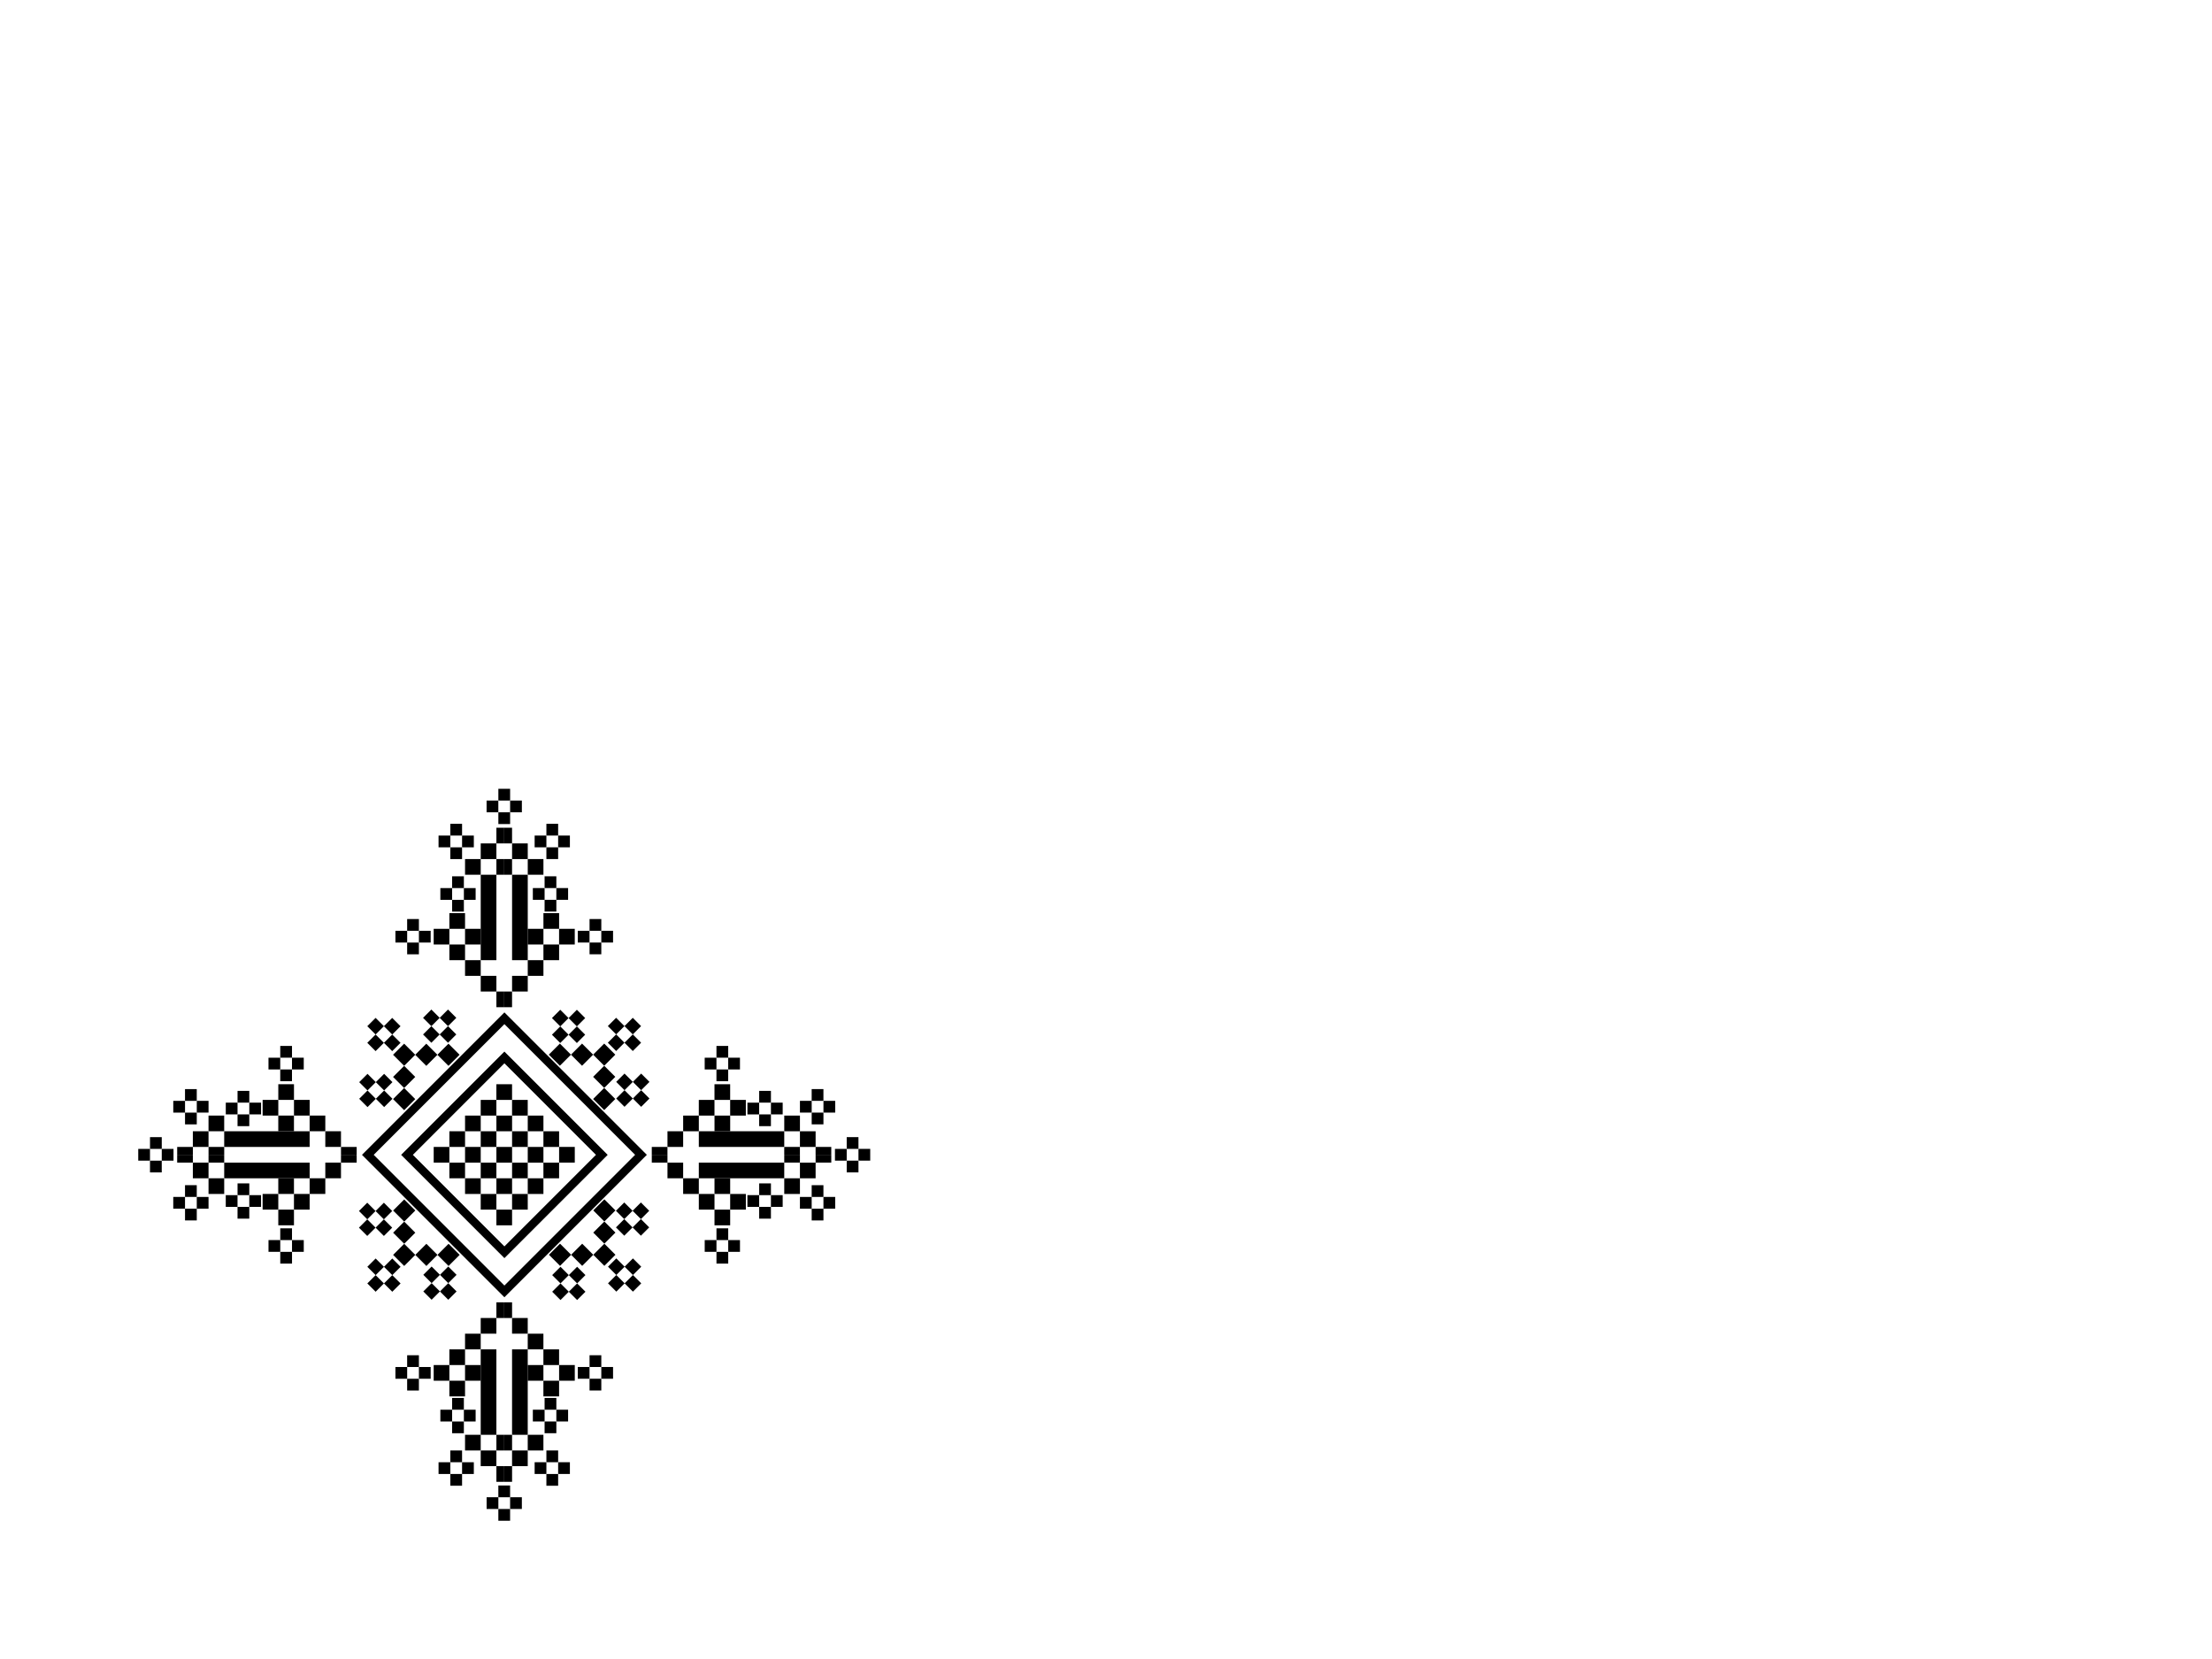 <?xml version="1.0" encoding="utf-8"?>
<!-- Generator: Adobe Illustrator 27.2.0, SVG Export Plug-In . SVG Version: 6.00 Build 0)  -->
<svg version="1.1" id="Layer_1" xmlns="http://www.w3.org/2000/svg" xmlns:xlink="http://www.w3.org/1999/xlink" x="0px" y="0px"
	 viewBox="0 0 800 600" style="enable-background:new 0 0 800 600;" xml:space="preserve">
<g>
	<g>
		<rect x="156.85" y="414.8" transform="matrix(-1.836970e-16 1 -1 -1.836970e-16 577.323 257.953)" width="5.67" height="5.67"/>
		
			<rect x="162.52" y="409.13" transform="matrix(-1.836970e-16 1 -1 -1.836970e-16 577.323 246.614)" width="5.67" height="5.67"/>
		
			<rect x="168.19" y="403.46" transform="matrix(-1.836970e-16 1 -1 -1.836970e-16 577.323 235.276)" width="5.67" height="5.67"/>
		<rect x="173.86" y="397.8" transform="matrix(-1.836970e-16 1 -1 -1.836970e-16 577.323 223.937)" width="5.67" height="5.67"/>
		
			<rect x="179.53" y="392.13" transform="matrix(-1.836970e-16 1 -1 -1.836970e-16 577.323 212.598)" width="5.67" height="5.67"/>
		
			<rect x="162.52" y="420.47" transform="matrix(-1.836970e-16 1 -1 -1.836970e-16 588.661 257.953)" width="5.67" height="5.67"/>
		<rect x="168.19" y="414.8" transform="matrix(-1.836970e-16 1 -1 -1.836970e-16 588.661 246.614)" width="5.67" height="5.67"/>
		
			<rect x="173.86" y="409.13" transform="matrix(-1.836970e-16 1 -1 -1.836970e-16 588.661 235.276)" width="5.67" height="5.67"/>
		<rect x="179.53" y="403.46" transform="matrix(-1.836970e-16 1 -1 -1.836970e-16 588.661 223.937)" width="5.67" height="5.67"/>
		<rect x="185.2" y="397.8" transform="matrix(-1.836970e-16 1 -1 -1.836970e-16 588.661 212.598)" width="5.67" height="5.67"/>
		<rect x="168.19" y="426.14" transform="matrix(-1.836970e-16 1 -1 -1.836970e-16 600 257.953)" width="5.67" height="5.67"/>
		<rect x="173.86" y="420.47" transform="matrix(-1.836970e-16 1 -1 -1.836970e-16 600 246.614)" width="5.67" height="5.67"/>
		<rect x="179.53" y="414.8" transform="matrix(-1.836970e-16 1 -1 -1.836970e-16 600 235.276)" width="5.67" height="5.67"/>
		<rect x="185.2" y="409.13" transform="matrix(-1.836970e-16 1 -1 -1.836970e-16 600 223.937)" width="5.67" height="5.67"/>
		<rect x="190.87" y="403.46" transform="matrix(-1.836970e-16 1 -1 -1.836970e-16 600 212.598)" width="5.67" height="5.67"/>
		
			<rect x="173.86" y="431.81" transform="matrix(-1.836970e-16 1 -1 -1.836970e-16 611.339 257.953)" width="5.67" height="5.67"/>
		
			<rect x="179.53" y="426.14" transform="matrix(-1.836970e-16 1 -1 -1.836970e-16 611.339 246.614)" width="5.67" height="5.67"/>
		<rect x="185.2" y="420.47" transform="matrix(-1.836970e-16 1 -1 -1.836970e-16 611.339 235.276)" width="5.67" height="5.67"/>
		<rect x="190.87" y="414.8" transform="matrix(-1.836970e-16 1 -1 -1.836970e-16 611.339 223.937)" width="5.67" height="5.67"/>
		
			<rect x="196.54" y="409.13" transform="matrix(-1.836970e-16 1 -1 -1.836970e-16 611.339 212.598)" width="5.67" height="5.67"/>
		
			<rect x="179.53" y="437.48" transform="matrix(-1.836970e-16 1 -1 -1.836970e-16 622.677 257.953)" width="5.67" height="5.67"/>
		<rect x="185.2" y="431.81" transform="matrix(-1.836970e-16 1 -1 -1.836970e-16 622.677 246.614)" width="5.67" height="5.67"/>
		
			<rect x="190.87" y="426.14" transform="matrix(-1.836970e-16 1 -1 -1.836970e-16 622.677 235.276)" width="5.67" height="5.67"/>
		<rect x="196.54" y="420.47" transform="matrix(-1.836970e-16 1 -1 -1.836970e-16 622.677 223.937)" width="5.67" height="5.67"/>
		<rect x="202.2" y="414.8" transform="matrix(-1.836970e-16 1 -1 -1.836970e-16 622.677 212.598)" width="5.67" height="5.67"/>
	</g>
	
		<rect x="157.45" y="392.72" transform="matrix(-0.707 0.707 -0.707 -0.707 606.626 584.003)" style="fill:none;stroke:#000000;stroke-width:3;stroke-miterlimit:10;" width="49.83" height="49.83"/>
	
		<rect x="147.43" y="382.71" transform="matrix(-0.707 0.707 -0.707 -0.707 606.626 584.003)" style="fill:none;stroke:#000000;stroke-width:3;stroke-miterlimit:10;" width="69.86" height="69.86"/>
	<g>
		<g>
			<g>
				
					<rect x="237.15" y="413.39" transform="matrix(-1.836970e-16 1 -1 -1.836970e-16 654.786 177.655)" width="2.83" height="5.67"/>
				
					<rect x="241.4" y="409.13" transform="matrix(-1.836970e-16 1 -1 -1.836970e-16 656.203 167.734)" width="5.67" height="5.67"/>
				
					<rect x="247.07" y="403.46" transform="matrix(-1.836970e-16 1 -1 -1.836970e-16 656.203 156.395)" width="5.67" height="5.67"/>
				
					<rect x="252.74" y="397.8" transform="matrix(-1.836970e-16 1 -1 -1.836970e-16 656.203 145.057)" width="5.67" height="5.67"/>
				
					<rect x="258.41" y="392.13" transform="matrix(-1.836970e-16 1 -1 -1.836970e-16 656.203 133.718)" width="5.67" height="5.67"/>
				
					<rect x="264.08" y="397.8" transform="matrix(-1.836970e-16 1 -1 -1.836970e-16 667.542 133.718)" width="5.67" height="5.67"/>
				
					<rect x="258.41" y="403.46" transform="matrix(-1.836970e-16 1 -1 -1.836970e-16 667.542 145.057)" width="5.67" height="5.67"/>
				
					<rect x="283.64" y="403.46" transform="matrix(-1.836970e-16 1 -1 -1.836970e-16 692.77 119.828)" width="5.67" height="5.67"/>
				
					<rect x="289.31" y="409.13" transform="matrix(-1.836970e-16 1 -1 -1.836970e-16 704.109 119.828)" width="5.67" height="5.67"/>
				
					<rect x="285.05" y="413.39" transform="matrix(-1.836970e-16 1 -1 -1.836970e-16 702.691 129.75)" width="2.83" height="5.67"/>
				
					<rect x="296.39" y="413.39" transform="matrix(-1.836970e-16 1 -1 -1.836970e-16 714.03 118.411)" width="2.83" height="5.67"/>
				
					<rect x="265.35" y="396.52" transform="matrix(-1.836970e-16 1 -1 -1.836970e-16 680.156 143.781)" width="5.67" height="30.9"/>
			</g>
			<g>
				
					<rect x="237.15" y="416.22" transform="matrix(-1.836970e-16 1 -1 -1.836970e-16 657.62 180.49)" width="2.83" height="5.67"/>
				
					<rect x="241.4" y="420.47" transform="matrix(-1.836970e-16 1 -1 -1.836970e-16 667.542 179.072)" width="5.67" height="5.67"/>
				
					<rect x="247.07" y="426.14" transform="matrix(-1.836970e-16 1 -1 -1.836970e-16 678.88 179.072)" width="5.67" height="5.67"/>
				
					<rect x="252.74" y="431.81" transform="matrix(-1.836970e-16 1 -1 -1.836970e-16 690.219 179.072)" width="5.67" height="5.67"/>
				
					<rect x="258.41" y="437.48" transform="matrix(-1.836970e-16 1 -1 -1.836970e-16 701.558 179.072)" width="5.67" height="5.67"/>
				
					<rect x="264.08" y="431.81" transform="matrix(-1.836970e-16 1 -1 -1.836970e-16 701.558 167.734)" width="5.67" height="5.67"/>
				
					<rect x="258.41" y="426.14" transform="matrix(-1.836970e-16 1 -1 -1.836970e-16 690.219 167.734)" width="5.67" height="5.67"/>
				
					<rect x="285.05" y="416.22" transform="matrix(-1.836970e-16 1 -1 -1.836970e-16 705.526 132.584)" width="2.83" height="5.67"/>
				
					<rect x="296.39" y="416.22" transform="matrix(-1.836970e-16 1 -1 -1.836970e-16 716.865 121.246)" width="2.83" height="5.67"/>
				
					<rect x="289.31" y="420.47" transform="matrix(-1.836970e-16 1 -1 -1.836970e-16 715.447 131.167)" width="5.67" height="5.67"/>
				
					<rect x="283.64" y="426.14" transform="matrix(-1.836970e-16 1 -1 -1.836970e-16 715.447 142.505)" width="5.67" height="5.67"/>
				
					<rect x="265.35" y="407.86" transform="matrix(-1.836970e-16 1 -1 -1.836970e-16 691.495 155.12)" width="5.67" height="30.9"/>
			</g>
		</g>
		<g>
			
				<rect x="301.97" y="415.51" transform="matrix(-1.836970e-16 1 -1 -1.836970e-16 721.732 113.543)" width="4.25" height="4.25"/>
			
				<rect x="306.22" y="411.26" transform="matrix(-1.836970e-16 1 -1 -1.836970e-16 721.732 105.039)" width="4.25" height="4.25"/>
			
				<rect x="306.22" y="419.76" transform="matrix(-1.836970e-16 1 -1 -1.836970e-16 730.236 113.543)" width="4.25" height="4.25"/>
			
				<rect x="310.47" y="415.51" transform="matrix(-1.836970e-16 1 -1 -1.836970e-16 730.236 105.039)" width="4.25" height="4.25"/>
		</g>
		<g>
			
				<rect x="289.31" y="432.89" transform="matrix(-1.836970e-16 1 -1 -1.836970e-16 726.445 143.582)" width="4.25" height="4.25"/>
			
				<rect x="293.56" y="428.64" transform="matrix(-1.836970e-16 1 -1 -1.836970e-16 726.445 135.078)" width="4.25" height="4.25"/>
			
				<rect x="293.56" y="437.14" transform="matrix(-1.836970e-16 1 -1 -1.836970e-16 734.949 143.582)" width="4.25" height="4.25"/>
			
				<rect x="297.81" y="432.89" transform="matrix(-1.836970e-16 1 -1 -1.836970e-16 734.949 135.078)" width="4.25" height="4.25"/>
		</g>
		<g>
			
				<rect x="270.31" y="432.24" transform="matrix(-1.836970e-16 1 -1 -1.836970e-16 706.802 161.923)" width="4.25" height="4.25"/>
			
				<rect x="274.57" y="427.98" transform="matrix(-1.836970e-16 1 -1 -1.836970e-16 706.802 153.419)" width="4.25" height="4.25"/>
			
				<rect x="274.57" y="436.49" transform="matrix(-1.836970e-16 1 -1 -1.836970e-16 715.306 161.923)" width="4.25" height="4.25"/>
			
				<rect x="278.82" y="432.24" transform="matrix(-1.836970e-16 1 -1 -1.836970e-16 715.306 153.419)" width="4.25" height="4.25"/>
		</g>
		<g>
			
				<rect x="254.86" y="448.49" transform="matrix(-1.836970e-16 1 -1 -1.836970e-16 707.609 193.627)" width="4.25" height="4.25"/>
			
				<rect x="259.12" y="444.24" transform="matrix(-1.836970e-16 1 -1 -1.836970e-16 707.609 185.124)" width="4.25" height="4.25"/>
			
				<rect x="259.12" y="452.74" transform="matrix(-1.836970e-16 1 -1 -1.836970e-16 716.113 193.627)" width="4.25" height="4.25"/>
			
				<rect x="263.37" y="448.49" transform="matrix(-1.836970e-16 1 -1 -1.836970e-16 716.113 185.124)" width="4.25" height="4.25"/>
		</g>
		<g>
			
				<rect x="289.31" y="398.14" transform="matrix(4.449158e-11 -1 1 4.449158e-11 -108.83 691.693)" width="4.25" height="4.25"/>
			
				<rect x="293.56" y="402.39" transform="matrix(4.941120e-11 -1 1 4.941120e-11 -108.83 700.197)" width="4.25" height="4.25"/>
			
				<rect x="293.56" y="393.88" transform="matrix(4.449158e-11 -1 1 4.449158e-11 -100.326 691.693)" width="4.25" height="4.25"/>
			
				<rect x="297.81" y="398.14" transform="matrix(4.684437e-11 -1 1 4.684437e-11 -100.326 700.197)" width="4.25" height="4.25"/>
		</g>
		<g>
			
				<rect x="270.31" y="398.79" transform="matrix(4.705753e-11 -1 1 4.705753e-11 -128.474 673.353)" width="4.25" height="4.25"/>
			
				<rect x="274.57" y="403.04" transform="matrix(4.470564e-11 -1 1 4.470564e-11 -128.474 681.857)" width="4.25" height="4.25"/>
			<rect x="274.57" y="394.54" transform="matrix(4.470564e-11 -1 1 4.470564e-11 -119.97 673.353)" width="4.25" height="4.25"/>
			<rect x="278.82" y="398.79" transform="matrix(4.705753e-11 -1 1 4.705753e-11 -119.97 681.857)" width="4.25" height="4.25"/>
		</g>
		<g>
			
				<rect x="254.86" y="382.53" transform="matrix(4.470564e-11 -1 1 4.470564e-11 -127.667 641.648)" width="4.25" height="4.25"/>
			<rect x="259.12" y="386.78" transform="matrix(4.705753e-11 -1 1 4.705753e-11 -127.667 650.152)" width="4.25" height="4.25"/>
			
				<rect x="259.12" y="378.28" transform="matrix(4.705753e-11 -1 1 4.705753e-11 -119.163 641.648)" width="4.25" height="4.25"/>
			<rect x="263.37" y="382.53" transform="matrix(4.470564e-11 -1 1 4.470564e-11 -119.163 650.152)" width="4.25" height="4.25"/>
		</g>
	</g>
	<g>
		<g>
			<g>
				<rect x="179.53" y="358.6" width="2.83" height="5.67"/>
				<rect x="173.86" y="352.93" width="5.67" height="5.67"/>
				<rect x="168.19" y="347.26" width="5.67" height="5.67"/>
				<rect x="162.52" y="341.59" width="5.67" height="5.67"/>
				<rect x="156.85" y="335.92" width="5.67" height="5.67"/>
				<rect x="162.52" y="330.25" width="5.67" height="5.67"/>
				<rect x="168.19" y="335.92" width="5.67" height="5.67"/>
				<rect x="168.19" y="310.69" width="5.67" height="5.67"/>
				<rect x="173.86" y="305.03" width="5.67" height="5.67"/>
				<rect x="179.53" y="310.69" width="2.83" height="5.67"/>
				<rect x="179.53" y="299.36" width="2.83" height="5.67"/>
				<rect x="173.86" y="316.36" width="5.67" height="30.9"/>
			</g>
			<g>
				<rect x="182.36" y="358.6" width="2.83" height="5.67"/>
				<rect x="185.2" y="352.93" width="5.67" height="5.67"/>
				<rect x="190.87" y="347.26" width="5.67" height="5.67"/>
				<rect x="196.54" y="341.59" width="5.67" height="5.67"/>
				<rect x="202.2" y="335.92" width="5.67" height="5.67"/>
				<rect x="196.54" y="330.25" width="5.67" height="5.67"/>
				<rect x="190.87" y="335.92" width="5.67" height="5.67"/>
				<rect x="182.36" y="310.69" width="2.83" height="5.67"/>
				<rect x="182.36" y="299.36" width="2.83" height="5.67"/>
				<rect x="185.2" y="305.03" width="5.67" height="5.67"/>
				<rect x="190.87" y="310.69" width="5.67" height="5.67"/>
				<rect x="185.2" y="316.36" width="5.67" height="30.9"/>
			</g>
		</g>
		<g>
			<rect x="180.24" y="293.78" width="4.25" height="4.25"/>
			<rect x="175.98" y="289.53" width="4.25" height="4.25"/>
			<rect x="184.49" y="289.53" width="4.25" height="4.25"/>
			<rect x="180.24" y="285.28" width="4.25" height="4.25"/>
		</g>
		<g>
			<rect x="197.61" y="306.44" width="4.25" height="4.25"/>
			<rect x="193.36" y="302.19" width="4.25" height="4.25"/>
			<rect x="201.86" y="302.19" width="4.25" height="4.25"/>
			<rect x="197.61" y="297.94" width="4.25" height="4.25"/>
		</g>
		<g>
			<rect x="196.96" y="325.43" width="4.25" height="4.25"/>
			<rect x="192.71" y="321.18" width="4.25" height="4.25"/>
			<rect x="201.21" y="321.18" width="4.25" height="4.25"/>
			<rect x="196.96" y="316.93" width="4.25" height="4.25"/>
		</g>
		<g>
			<rect x="213.22" y="340.88" width="4.25" height="4.25"/>
			<rect x="208.96" y="336.63" width="4.25" height="4.25"/>
			<rect x="217.47" y="336.63" width="4.25" height="4.25"/>
			<rect x="213.22" y="332.38" width="4.25" height="4.25"/>
		</g>
		<g>
			
				<rect x="162.86" y="306.44" transform="matrix(-1 -9.197677e-11 9.197677e-11 -1 329.972 617.137)" width="4.25" height="4.25"/>
			
				<rect x="167.11" y="302.19" transform="matrix(-1 -8.898228e-11 8.898228e-11 -1 338.476 608.633)" width="4.25" height="4.25"/>
			
				<rect x="158.61" y="302.19" transform="matrix(-1 -9.154912e-11 9.154912e-11 -1 321.469 608.633)" width="4.25" height="4.25"/>
			
				<rect x="162.86" y="297.94" transform="matrix(-1 -8.941038e-11 8.941038e-11 -1 329.972 600.129)" width="4.25" height="4.25"/>
		</g>
		<g>
			
				<rect x="163.51" y="325.43" transform="matrix(-1 -8.898228e-11 8.898228e-11 -1 331.276 655.121)" width="4.25" height="4.25"/>
			
				<rect x="167.76" y="321.18" transform="matrix(-1 -8.941038e-11 8.941038e-11 -1 339.779 646.617)" width="4.25" height="4.25"/>
			
				<rect x="159.26" y="321.18" transform="matrix(-1 -8.727120e-11 8.727120e-11 -1 322.772 646.617)" width="4.25" height="4.25"/>
			
				<rect x="163.51" y="316.93" transform="matrix(-1 -8.941038e-11 8.941038e-11 -1 331.276 638.113)" width="4.25" height="4.25"/>
		</g>
		<g>
			
				<rect x="147.26" y="340.88" transform="matrix(-1 -8.941038e-11 8.941038e-11 -1 298.764 686.019)" width="4.25" height="4.25"/>
			
				<rect x="151.51" y="336.63" transform="matrix(-1 -8.941038e-11 8.941038e-11 -1 307.268 677.515)" width="4.25" height="4.25"/>
			<rect x="143" y="336.63" transform="matrix(-1 -8.983804e-11 8.983804e-11 -1 290.26 677.515)" width="4.25" height="4.25"/>
			
				<rect x="147.26" y="332.38" transform="matrix(-1 -8.898228e-11 8.898228e-11 -1 298.764 669.011)" width="4.25" height="4.25"/>
		</g>
	</g>
	<g>
		<g>
			<g>
				
					<rect x="124.74" y="416.22" transform="matrix(8.855500e-11 -1 1 8.855500e-11 -292.896 545.214)" width="2.83" height="5.67"/>
				
					<rect x="117.66" y="420.47" transform="matrix(8.983753e-11 -1 1 8.983753e-11 -302.817 543.797)" width="5.67" height="5.67"/>
				
					<rect x="111.99" y="426.14" transform="matrix(9.015905e-11 -1 1 9.015905e-11 -314.156 543.797)" width="5.67" height="5.67"/>
				
					<rect x="106.32" y="431.81" transform="matrix(9.176310e-11 -1 1 9.176310e-11 -325.495 543.797)" width="5.67" height="5.67"/>
				
					<rect x="100.65" y="437.48" transform="matrix(8.983753e-11 -1 1 8.983753e-11 -336.833 543.797)" width="5.67" height="5.67"/>
				
					<rect x="94.98" y="431.81" transform="matrix(8.999829e-11 -1 1 8.999829e-11 -336.833 532.458)" width="5.67" height="5.67"/>
				
					<rect x="100.65" y="426.14" transform="matrix(8.999829e-11 -1 1 8.999829e-11 -325.495 532.458)" width="5.67" height="5.67"/>
				
					<rect x="75.42" y="426.14" transform="matrix(8.999829e-11 -1 1 8.999829e-11 -350.723 507.23)" width="5.67" height="5.67"/>
				
					<rect x="69.75" y="420.47" transform="matrix(8.999829e-11 -1 1 8.999829e-11 -350.723 495.891)" width="5.67" height="5.67"/>
				
					<rect x="76.84" y="416.22" transform="matrix(9.176310e-11 -1 1 9.176310e-11 -340.802 497.309)" width="2.83" height="5.67"/>
				<rect x="65.5" y="416.22" transform="matrix(8.470386e-11 -1 1 8.470386e-11 -352.14 485.97)" width="2.83" height="5.67"/>
				<rect x="93.7" y="407.86" transform="matrix(9.176310e-11 -1 1 9.176310e-11 -326.77 519.844)" width="5.67" height="30.9"/>
			</g>
			<g>
				
					<rect x="124.74" y="413.39" transform="matrix(9.176310e-11 -1 1 9.176310e-11 -290.062 542.38)" width="2.83" height="5.67"/>
				
					<rect x="117.66" y="409.13" transform="matrix(8.983753e-11 -1 1 8.983753e-11 -291.479 532.458)" width="5.67" height="5.67"/>
				
					<rect x="111.99" y="403.46" transform="matrix(8.999829e-11 -1 1 8.999829e-11 -291.479 521.12)" width="5.67" height="5.67"/>
				<rect x="106.32" y="397.8" transform="matrix(8.807361e-11 -1 1 8.807361e-11 -291.479 509.781)" width="5.67" height="5.67"/>
				
					<rect x="100.65" y="392.13" transform="matrix(8.823348e-11 -1 1 8.823348e-11 -291.479 498.442)" width="5.67" height="5.67"/>
				<rect x="94.98" y="397.8" transform="matrix(8.999829e-11 -1 1 8.999829e-11 -302.817 498.442)" width="5.67" height="5.67"/>
				
					<rect x="100.65" y="403.46" transform="matrix(9.015905e-11 -1 1 9.015905e-11 -302.817 509.781)" width="5.67" height="5.67"/>
				<rect x="76.84" y="413.39" transform="matrix(8.855500e-11 -1 1 8.855500e-11 -337.967 494.474)" width="2.83" height="5.67"/>
				<rect x="65.5" y="413.39" transform="matrix(9.561336e-11 -1 1 9.561336e-11 -349.306 483.135)" width="2.83" height="5.67"/>
				
					<rect x="69.75" y="409.13" transform="matrix(8.983753e-11 -1 1 8.983753e-11 -339.384 484.553)" width="5.67" height="5.67"/>
				
					<rect x="75.42" y="403.46" transform="matrix(8.999829e-11 -1 1 8.999829e-11 -328.046 484.553)" width="5.67" height="5.67"/>
				<rect x="93.7" y="396.52" transform="matrix(8.807361e-11 -1 1 8.807361e-11 -315.432 508.505)" width="5.67" height="30.9"/>
			</g>
		</g>
		<g>
			<rect x="58.5" y="415.51" transform="matrix(9.154905e-11 -1 1 9.154905e-11 -357.008 478.268)" width="4.25" height="4.25"/>
			<rect x="54.25" y="419.76" transform="matrix(8.705753e-11 -1 1 8.705753e-11 -365.512 478.268)" width="4.25" height="4.25"/>
			<rect x="54.25" y="411.26" transform="matrix(8.919627e-11 -1 1 8.919627e-11 -357.008 469.764)" width="4.25" height="4.25"/>
			<rect x="50" y="415.51" transform="matrix(8.941032e-11 -1 1 8.941032e-11 -365.512 469.764)" width="4.25" height="4.25"/>
		</g>
		<g>
			<rect x="71.17" y="398.14" transform="matrix(8.919627e-11 -1 1 8.919627e-11 -326.969 473.555)" width="4.25" height="4.25"/>
			<rect x="66.91" y="402.39" transform="matrix(8.941032e-11 -1 1 8.941032e-11 -335.473 473.555)" width="4.25" height="4.25"/>
			<rect x="66.91" y="393.88" transform="matrix(8.941032e-11 -1 1 8.941032e-11 -326.969 465.051)" width="4.25" height="4.25"/>
			<rect x="62.66" y="398.14" transform="matrix(9.197716e-11 -1 1 9.197716e-11 -335.473 465.051)" width="4.25" height="4.25"/>
		</g>
		<g>
			<rect x="90.16" y="398.79" transform="matrix(8.941032e-11 -1 1 8.941032e-11 -308.628 493.198)" width="4.25" height="4.25"/>
			<rect x="85.91" y="403.04" transform="matrix(8.919627e-11 -1 1 8.919627e-11 -317.132 493.198)" width="4.25" height="4.25"/>
			<rect x="85.91" y="394.54" transform="matrix(9.154905e-11 -1 1 9.154905e-11 -308.628 484.694)" width="4.25" height="4.25"/>
			<rect x="81.66" y="398.79" transform="matrix(9.154905e-11 -1 1 9.154905e-11 -317.132 484.694)" width="4.25" height="4.25"/>
		</g>
		<g>
			
				<rect x="105.61" y="382.53" transform="matrix(8.941032e-11 -1 1 8.941032e-11 -276.924 492.391)" width="4.25" height="4.25"/>
			
				<rect x="101.36" y="386.78" transform="matrix(8.941032e-11 -1 1 8.941032e-11 -285.428 492.391)" width="4.25" height="4.25"/>
			
				<rect x="101.36" y="378.28" transform="matrix(9.176310e-11 -1 1 9.176310e-11 -276.924 483.887)" width="4.25" height="4.25"/>
			<rect x="97.1" y="382.53" transform="matrix(8.941032e-11 -1 1 8.941032e-11 -285.428 483.887)" width="4.25" height="4.25"/>
		</g>
		<g>
			
				<rect x="71.17" y="432.89" transform="matrix(-1.339011e-10 1 -1 -1.339011e-10 508.307 361.721)" width="4.25" height="4.25"/>
			
				<rect x="66.91" y="428.64" transform="matrix(-1.339011e-10 1 -1 -1.339011e-10 499.803 361.721)" width="4.25" height="4.25"/>
			
				<rect x="66.91" y="437.14" transform="matrix(-1.341151e-10 1 -1 -1.341151e-10 508.307 370.225)" width="4.25" height="4.25"/>
			
				<rect x="62.66" y="432.89" transform="matrix(-1.339011e-10 1 -1 -1.339011e-10 499.803 370.225)" width="4.25" height="4.25"/>
		</g>
		<g>
			
				<rect x="90.16" y="432.24" transform="matrix(-1.341151e-10 1 -1 -1.341151e-10 526.647 342.077)" width="4.25" height="4.25"/>
			
				<rect x="85.91" y="427.98" transform="matrix(-1.317623e-10 1 -1 -1.317623e-10 518.143 342.077)" width="4.25" height="4.25"/>
			
				<rect x="85.91" y="436.49" transform="matrix(-1.341151e-10 1 -1 -1.341151e-10 526.647 350.581)" width="4.25" height="4.25"/>
			
				<rect x="81.66" y="432.24" transform="matrix(-1.364679e-10 1 -1 -1.364679e-10 518.143 350.581)" width="4.25" height="4.25"/>
		</g>
		<g>
			
				<rect x="105.61" y="448.49" transform="matrix(-1.341151e-10 1 -1 -1.341151e-10 558.352 342.884)" width="4.25" height="4.25"/>
			
				<rect x="101.36" y="444.24" transform="matrix(-1.339011e-10 1 -1 -1.339011e-10 549.848 342.884)" width="4.25" height="4.25"/>
			
				<rect x="101.36" y="452.74" transform="matrix(-1.364679e-10 1 -1 -1.364679e-10 558.352 351.388)" width="4.25" height="4.25"/>
			<rect x="97.1" y="448.49" transform="matrix(-1.364679e-10 1 -1 -1.364679e-10 549.848 351.388)" width="4.25" height="4.25"/>
		</g>
	</g>
	<g>
		<g>
			<g>
				
					<rect x="182.36" y="471.01" transform="matrix(-1 -1.341151e-10 1.341151e-10 -1 367.559 947.682)" width="2.83" height="5.67"/>
				
					<rect x="185.2" y="476.68" transform="matrix(-1 -1.353985e-10 1.353985e-10 -1 376.063 959.021)" width="5.67" height="5.67"/>
				
					<rect x="190.87" y="482.34" transform="matrix(-1 -1.341151e-10 1.341151e-10 -1 387.402 970.359)" width="5.67" height="5.67"/>
				
					<rect x="196.54" y="488.01" transform="matrix(-1 -1.341151e-10 1.341151e-10 -1 398.74 981.698)" width="5.67" height="5.67"/>
				
					<rect x="202.2" y="493.68" transform="matrix(-1 -1.337944e-10 1.337944e-10 -1 410.079 993.036)" width="5.67" height="5.67"/>
				
					<rect x="196.54" y="499.35" transform="matrix(-1 -1.341151e-10 1.341151e-10 -1 398.74 1004.375)" width="5.67" height="5.67"/>
				
					<rect x="190.87" y="493.68" transform="matrix(-1 -1.341151e-10 1.341151e-10 -1 387.402 993.036)" width="5.67" height="5.67"/>
				
					<rect x="190.87" y="518.91" transform="matrix(-1 -1.360402e-10 1.360402e-10 -1 387.402 1043.493)" width="5.67" height="5.67"/>
				
					<rect x="185.2" y="524.58" transform="matrix(-1 -1.360402e-10 1.360402e-10 -1 376.063 1054.832)" width="5.67" height="5.67"/>
				
					<rect x="182.36" y="518.91" transform="matrix(-1 -1.341151e-10 1.341151e-10 -1 367.559 1043.493)" width="2.83" height="5.67"/>
				
					<rect x="182.36" y="530.25" transform="matrix(-1 -1.334734e-10 1.334734e-10 -1 367.559 1066.17)" width="2.83" height="5.67"/>
				
					<rect x="185.2" y="488.01" transform="matrix(-1 -1.341151e-10 1.341151e-10 -1 376.063 1006.926)" width="5.67" height="30.9"/>
			</g>
			<g>
				
					<rect x="179.53" y="471.01" transform="matrix(-1 -1.373236e-10 1.373236e-10 -1 361.89 947.682)" width="2.83" height="5.67"/>
				
					<rect x="173.86" y="476.68" transform="matrix(-1 -1.337944e-10 1.337944e-10 -1 353.386 959.021)" width="5.67" height="5.67"/>
				
					<rect x="168.19" y="482.34" transform="matrix(-1 -1.357196e-10 1.357196e-10 -1 342.047 970.359)" width="5.67" height="5.67"/>
				
					<rect x="162.52" y="488.01" transform="matrix(-1 -1.353985e-10 1.353985e-10 -1 330.709 981.698)" width="5.67" height="5.67"/>
				
					<rect x="156.85" y="493.68" transform="matrix(-1 -1.337944e-10 1.337944e-10 -1 319.37 993.036)" width="5.67" height="5.67"/>
				
					<rect x="162.52" y="499.35" transform="matrix(-1 -1.341151e-10 1.341151e-10 -1 330.709 1004.375)" width="5.67" height="5.67"/>
				
					<rect x="168.19" y="493.68" transform="matrix(-1 -1.341151e-10 1.341151e-10 -1 342.047 993.036)" width="5.67" height="5.67"/>
				
					<rect x="179.53" y="518.91" transform="matrix(-1 -1.373236e-10 1.373236e-10 -1 361.89 1043.493)" width="2.83" height="5.67"/>
				
					<rect x="179.53" y="530.25" transform="matrix(-1 -1.347568e-10 1.347568e-10 -1 361.89 1066.17)" width="2.83" height="5.67"/>
				
					<rect x="173.86" y="524.58" transform="matrix(-1 -1.357196e-10 1.357196e-10 -1 353.386 1054.832)" width="5.67" height="5.67"/>
				
					<rect x="168.19" y="518.91" transform="matrix(-1 -1.341151e-10 1.341151e-10 -1 342.047 1043.493)" width="5.67" height="5.67"/>
				
					<rect x="173.86" y="488.01" transform="matrix(-1 -1.337944e-10 1.337944e-10 -1 353.386 1006.926)" width="5.67" height="30.9"/>
			</g>
		</g>
		<g>
			
				<rect x="180.24" y="537.24" transform="matrix(-1 -1.339015e-10 1.339015e-10 -1 364.724 1078.74)" width="4.25" height="4.25"/>
			
				<rect x="184.49" y="541.5" transform="matrix(-1 -1.343291e-10 1.343291e-10 -1 373.228 1087.244)" width="4.25" height="4.25"/>
			
				<rect x="175.98" y="541.5" transform="matrix(-1 -1.364683e-10 1.364683e-10 -1 356.221 1087.244)" width="4.25" height="4.25"/>
			
				<rect x="180.24" y="545.75" transform="matrix(-1 -1.364683e-10 1.364683e-10 -1 364.724 1095.748)" width="4.25" height="4.25"/>
		</g>
		<g>
			
				<rect x="162.86" y="524.58" transform="matrix(-1 -1.339015e-10 1.339015e-10 -1 329.972 1053.414)" width="4.25" height="4.25"/>
			
				<rect x="167.11" y="528.83" transform="matrix(-1 -1.334734e-10 1.334734e-10 -1 338.476 1061.918)" width="4.25" height="4.25"/>
			
				<rect x="158.61" y="528.83" transform="matrix(-1 -1.343291e-10 1.343291e-10 -1 321.469 1061.918)" width="4.25" height="4.25"/>
			
				<rect x="162.86" y="533.09" transform="matrix(-1 -1.339015e-10 1.339015e-10 -1 329.972 1070.422)" width="4.25" height="4.25"/>
		</g>
		<g>
			
				<rect x="163.51" y="505.59" transform="matrix(-1 -1.343291e-10 1.343291e-10 -1 331.276 1015.43)" width="4.25" height="4.25"/>
			
				<rect x="167.76" y="509.84" transform="matrix(-1 -1.343291e-10 1.343291e-10 -1 339.779 1023.934)" width="4.25" height="4.25"/>
			
				<rect x="159.26" y="509.84" transform="matrix(-1 -1.339015e-10 1.339015e-10 -1 322.772 1023.934)" width="4.25" height="4.25"/>
			
				<rect x="163.51" y="514.09" transform="matrix(-1 -1.339015e-10 1.339015e-10 -1 331.276 1032.438)" width="4.25" height="4.25"/>
		</g>
		<g>
			
				<rect x="147.26" y="490.14" transform="matrix(-1 -1.360402e-10 1.360402e-10 -1 298.764 984.533)" width="4.25" height="4.25"/>
			
				<rect x="151.51" y="494.39" transform="matrix(-1 -1.343291e-10 1.343291e-10 -1 307.268 993.036)" width="4.25" height="4.25"/>
			<rect x="143" y="494.39" transform="matrix(-1 -1.339015e-10 1.339015e-10 -1 290.26 993.036)" width="4.25" height="4.25"/>
			
				<rect x="147.26" y="498.64" transform="matrix(-1 -1.339015e-10 1.339015e-10 -1 298.764 1001.54)" width="4.25" height="4.25"/>
		</g>
		<g>
			<rect x="197.61" y="524.58" width="4.25" height="4.25"/>
			<rect x="193.36" y="528.83" width="4.25" height="4.25"/>
			<rect x="201.86" y="528.83" width="4.25" height="4.25"/>
			<rect x="197.61" y="533.09" width="4.25" height="4.25"/>
		</g>
		<g>
			<rect x="196.96" y="505.59" width="4.25" height="4.25"/>
			<rect x="192.71" y="509.84" width="4.25" height="4.25"/>
			<rect x="201.21" y="509.84" width="4.25" height="4.25"/>
			<rect x="196.96" y="514.09" width="4.25" height="4.25"/>
		</g>
		<g>
			<rect x="213.22" y="490.14" width="4.25" height="4.25"/>
			<rect x="208.96" y="494.39" width="4.25" height="4.25"/>
			<rect x="217.47" y="494.39" width="4.25" height="4.25"/>
			<rect x="213.22" y="498.64" width="4.25" height="4.25"/>
		</g>
	</g>
	<g>
		<g>
			<rect x="220.69" y="375.05" transform="matrix(0.707 0.707 -0.707 0.707 331.969 -47.084)" width="4.25" height="4.25"/>
			<rect x="220.69" y="369.04" transform="matrix(0.707 0.707 -0.707 0.707 327.717 -48.845)" width="4.25" height="4.25"/>
			<rect x="226.71" y="375.05" transform="matrix(0.707 0.707 -0.707 0.707 333.73 -51.336)" width="4.25" height="4.25"/>
			<rect x="226.71" y="369.04" transform="matrix(0.707 0.707 -0.707 0.707 329.478 -53.097)" width="4.25" height="4.25"/>
		</g>
		<g>
			<rect x="223.72" y="395.23" transform="matrix(0.707 0.707 -0.707 0.707 347.125 -43.316)" width="4.25" height="4.25"/>
			<rect x="223.72" y="389.22" transform="matrix(0.707 0.707 -0.707 0.707 342.873 -45.078)" width="4.25" height="4.25"/>
			<rect x="229.74" y="395.23" transform="matrix(0.707 0.707 -0.707 0.707 348.886 -47.569)" width="4.25" height="4.25"/>
			<rect x="229.74" y="389.22" transform="matrix(0.707 0.707 -0.707 0.707 344.634 -49.33)" width="4.25" height="4.25"/>
		</g>
		<g>
			<rect x="200.52" y="372.02" transform="matrix(-0.707 -0.707 0.707 -0.707 81.367 782.004)" width="4.25" height="4.25"/>
			<rect x="206.53" y="372.02" transform="matrix(-0.707 -0.707 0.707 -0.707 91.632 786.256)" width="4.25" height="4.25"/>
			<rect x="200.52" y="366.01" transform="matrix(-0.707 -0.707 0.707 -0.707 85.619 771.739)" width="4.25" height="4.25"/>
			<rect x="206.53" y="366.01" transform="matrix(-0.707 -0.707 0.707 -0.707 95.884 775.99)" width="4.25" height="4.25"/>
		</g>
		<g>
			<rect x="215.67" y="394.7" transform="matrix(0.707 0.707 -0.707 0.707 345.096 -38.071)" width="5.67" height="5.67"/>
			<rect x="215.67" y="386.68" transform="matrix(0.707 0.707 -0.707 0.707 339.426 -40.419)" width="5.67" height="5.67"/>
			<rect x="215.67" y="378.66" transform="matrix(0.707 0.707 -0.707 0.707 333.757 -42.767)" width="5.67" height="5.67"/>
			<rect x="207.65" y="378.66" transform="matrix(0.707 0.707 -0.707 0.707 331.409 -37.098)" width="5.67" height="5.67"/>
			<rect x="199.63" y="378.66" transform="matrix(0.707 0.707 -0.707 0.707 329.06 -31.429)" width="5.67" height="5.67"/>
		</g>
	</g>
	<g>
		<g>
			<rect x="139.78" y="375.05" transform="matrix(0.707 -0.707 0.707 0.707 -225.144 210.815)" width="4.25" height="4.25"/>
			<rect x="133.77" y="375.05" transform="matrix(0.707 -0.707 0.707 0.707 -226.905 206.564)" width="4.25" height="4.25"/>
			<rect x="139.78" y="369.04" transform="matrix(0.707 -0.707 0.707 0.707 -220.892 209.054)" width="4.25" height="4.25"/>
			<rect x="133.77" y="369.04" transform="matrix(0.707 -0.707 0.707 0.707 -222.653 204.802)" width="4.25" height="4.25"/>
		</g>
		<g>
			<rect x="159.96" y="372.02" transform="matrix(0.707 -0.707 0.707 0.707 -217.091 224.196)" width="4.25" height="4.25"/>
			<rect x="153.94" y="372.02" transform="matrix(0.707 -0.707 0.707 0.707 -218.852 219.944)" width="4.25" height="4.25"/>
			<rect x="159.96" y="366.01" transform="matrix(0.707 -0.707 0.707 0.707 -212.839 222.434)" width="4.25" height="4.25"/>
			<rect x="153.94" y="366.01" transform="matrix(0.707 -0.707 0.707 0.707 -214.601 218.183)" width="4.25" height="4.25"/>
		</g>
		<g>
			<rect x="136.75" y="395.23" transform="matrix(-0.707 0.707 -0.707 -0.707 518.048 580.134)" width="4.25" height="4.25"/>
			<rect x="136.75" y="389.22" transform="matrix(-0.707 0.707 -0.707 -0.707 513.796 569.868)" width="4.25" height="4.25"/>
			<rect x="130.74" y="395.23" transform="matrix(-0.707 0.707 -0.707 -0.707 507.783 584.386)" width="4.25" height="4.25"/>
			<rect x="130.74" y="389.22" transform="matrix(-0.707 0.707 -0.707 -0.707 503.531 574.12)" width="4.25" height="4.25"/>
		</g>
		<g>
			<rect x="159.42" y="378.66" transform="matrix(0.707 -0.707 0.707 0.707 -222.235 226.47)" width="5.67" height="5.67"/>
			<rect x="151.4" y="378.66" transform="matrix(0.707 -0.707 0.707 0.707 -224.583 220.801)" width="5.67" height="5.67"/>
			<rect x="143.39" y="378.66" transform="matrix(0.707 -0.707 0.707 0.707 -226.932 215.132)" width="5.67" height="5.67"/>
			<rect x="143.39" y="386.68" transform="matrix(0.707 -0.707 0.707 0.707 -232.601 217.48)" width="5.67" height="5.67"/>
			<rect x="143.39" y="394.7" transform="matrix(0.707 -0.707 0.707 0.707 -238.27 219.828)" width="5.67" height="5.67"/>
		</g>
	</g>
	<g>
		<g>
			<rect x="139.78" y="455.97" transform="matrix(-0.707 -0.707 0.707 -0.707 -81.675 882.359)" width="4.25" height="4.25"/>
			<rect x="139.78" y="461.98" transform="matrix(-0.707 -0.707 0.707 -0.707 -85.927 892.624)" width="4.25" height="4.25"/>
			<rect x="133.77" y="455.97" transform="matrix(-0.707 -0.707 0.707 -0.707 -91.941 878.107)" width="4.25" height="4.25"/>
			<rect x="133.77" y="461.98" transform="matrix(-0.707 -0.707 0.707 -0.707 -96.193 888.372)" width="4.25" height="4.25"/>
		</g>
		<g>
			<rect x="136.75" y="435.79" transform="matrix(-0.707 -0.707 0.707 -0.707 -72.581 845.771)" width="4.25" height="4.25"/>
			<rect x="136.75" y="441.8" transform="matrix(-0.707 -0.707 0.707 -0.707 -76.833 856.036)" width="4.25" height="4.25"/>
			<rect x="130.74" y="435.79" transform="matrix(-0.707 -0.707 0.707 -0.707 -82.846 841.519)" width="4.25" height="4.25"/>
			<rect x="130.74" y="441.8" transform="matrix(-0.707 -0.707 0.707 -0.707 -87.098 851.784)" width="4.25" height="4.25"/>
		</g>
		<g>
			<rect x="159.96" y="459" transform="matrix(0.707 0.707 -0.707 0.707 373.538 20.451)" width="4.25" height="4.25"/>
			<rect x="153.94" y="459" transform="matrix(0.707 0.707 -0.707 0.707 371.777 24.703)" width="4.25" height="4.25"/>
			<rect x="159.96" y="465.01" transform="matrix(0.707 0.707 -0.707 0.707 377.79 22.212)" width="4.25" height="4.25"/>
			<rect x="153.94" y="465.01" transform="matrix(0.707 0.707 -0.707 0.707 376.029 26.464)" width="4.25" height="4.25"/>
		</g>
		<g>
			<rect x="143.39" y="434.91" transform="matrix(-0.707 -0.707 0.707 -0.707 -59.916 850.669)" width="5.67" height="5.67"/>
			<rect x="143.39" y="442.93" transform="matrix(-0.707 -0.707 0.707 -0.707 -65.586 864.356)" width="5.67" height="5.67"/>
			<rect x="143.39" y="450.94" transform="matrix(-0.707 -0.707 0.707 -0.707 -71.255 878.043)" width="5.67" height="5.67"/>
			<rect x="151.4" y="450.94" transform="matrix(-0.707 -0.707 0.707 -0.707 -57.568 883.712)" width="5.67" height="5.67"/>
			<rect x="159.42" y="450.94" transform="matrix(-0.707 -0.707 0.707 -0.707 -43.881 889.381)" width="5.67" height="5.67"/>
		</g>
	</g>
	<g>
		<g>
			<rect x="220.69" y="455.97" transform="matrix(-0.707 0.707 -0.707 -0.707 704.299 624.46)" width="4.25" height="4.25"/>
			<rect x="226.71" y="455.97" transform="matrix(-0.707 0.707 -0.707 -0.707 714.564 620.208)" width="4.25" height="4.25"/>
			<rect x="220.69" y="461.98" transform="matrix(-0.707 0.707 -0.707 -0.707 708.551 634.725)" width="4.25" height="4.25"/>
			<rect x="226.71" y="461.98" transform="matrix(-0.707 0.707 -0.707 -0.707 718.816 630.473)" width="4.25" height="4.25"/>
		</g>
		<g>
			<rect x="200.52" y="459" transform="matrix(-0.707 0.707 -0.707 -0.707 671.996 643.901)" width="4.25" height="4.25"/>
			<rect x="206.53" y="459" transform="matrix(-0.707 0.707 -0.707 -0.707 682.261 639.649)" width="4.25" height="4.25"/>
			<rect x="200.52" y="465.01" transform="matrix(-0.707 0.707 -0.707 -0.707 676.248 654.166)" width="4.25" height="4.25"/>
			<rect x="206.53" y="465.01" transform="matrix(-0.707 0.707 -0.707 -0.707 686.513 649.914)" width="4.25" height="4.25"/>
		</g>
		<g>
			<rect x="223.72" y="435.79" transform="matrix(0.707 -0.707 0.707 0.707 -243.505 287.963)" width="4.25" height="4.25"/>
			<rect x="223.72" y="441.8" transform="matrix(0.707 -0.707 0.707 0.707 -247.756 289.724)" width="4.25" height="4.25"/>
			<rect x="229.74" y="435.79" transform="matrix(0.707 -0.707 0.707 0.707 -241.743 292.215)" width="4.25" height="4.25"/>
			<rect x="229.74" y="441.8" transform="matrix(0.707 -0.707 0.707 0.707 -245.995 293.976)" width="4.25" height="4.25"/>
		</g>
		<g>
			<rect x="199.63" y="450.94" transform="matrix(-0.707 0.707 -0.707 -0.707 666.505 631.482)" width="5.67" height="5.67"/>
			<rect x="207.65" y="450.94" transform="matrix(-0.707 0.707 -0.707 -0.707 680.192 625.813)" width="5.67" height="5.67"/>
			<rect x="215.67" y="450.94" transform="matrix(-0.707 0.707 -0.707 -0.707 693.879 620.144)" width="5.67" height="5.67"/>
			<rect x="215.67" y="442.93" transform="matrix(-0.707 0.707 -0.707 -0.707 688.209 606.457)" width="5.67" height="5.67"/>
			<rect x="215.67" y="434.91" transform="matrix(-0.707 0.707 -0.707 -0.707 682.54 592.77)" width="5.67" height="5.67"/>
		</g>
	</g>
</g>
<g>
</g>
<g>
</g>
<g>
</g>
<g>
</g>
<g>
</g>
<g>
</g>
<g>
</g>
<g>
</g>
<g>
</g>
<g>
</g>
<g>
</g>
<g>
</g>
<g>
</g>
<g>
</g>
<g>
</g>
</svg>
